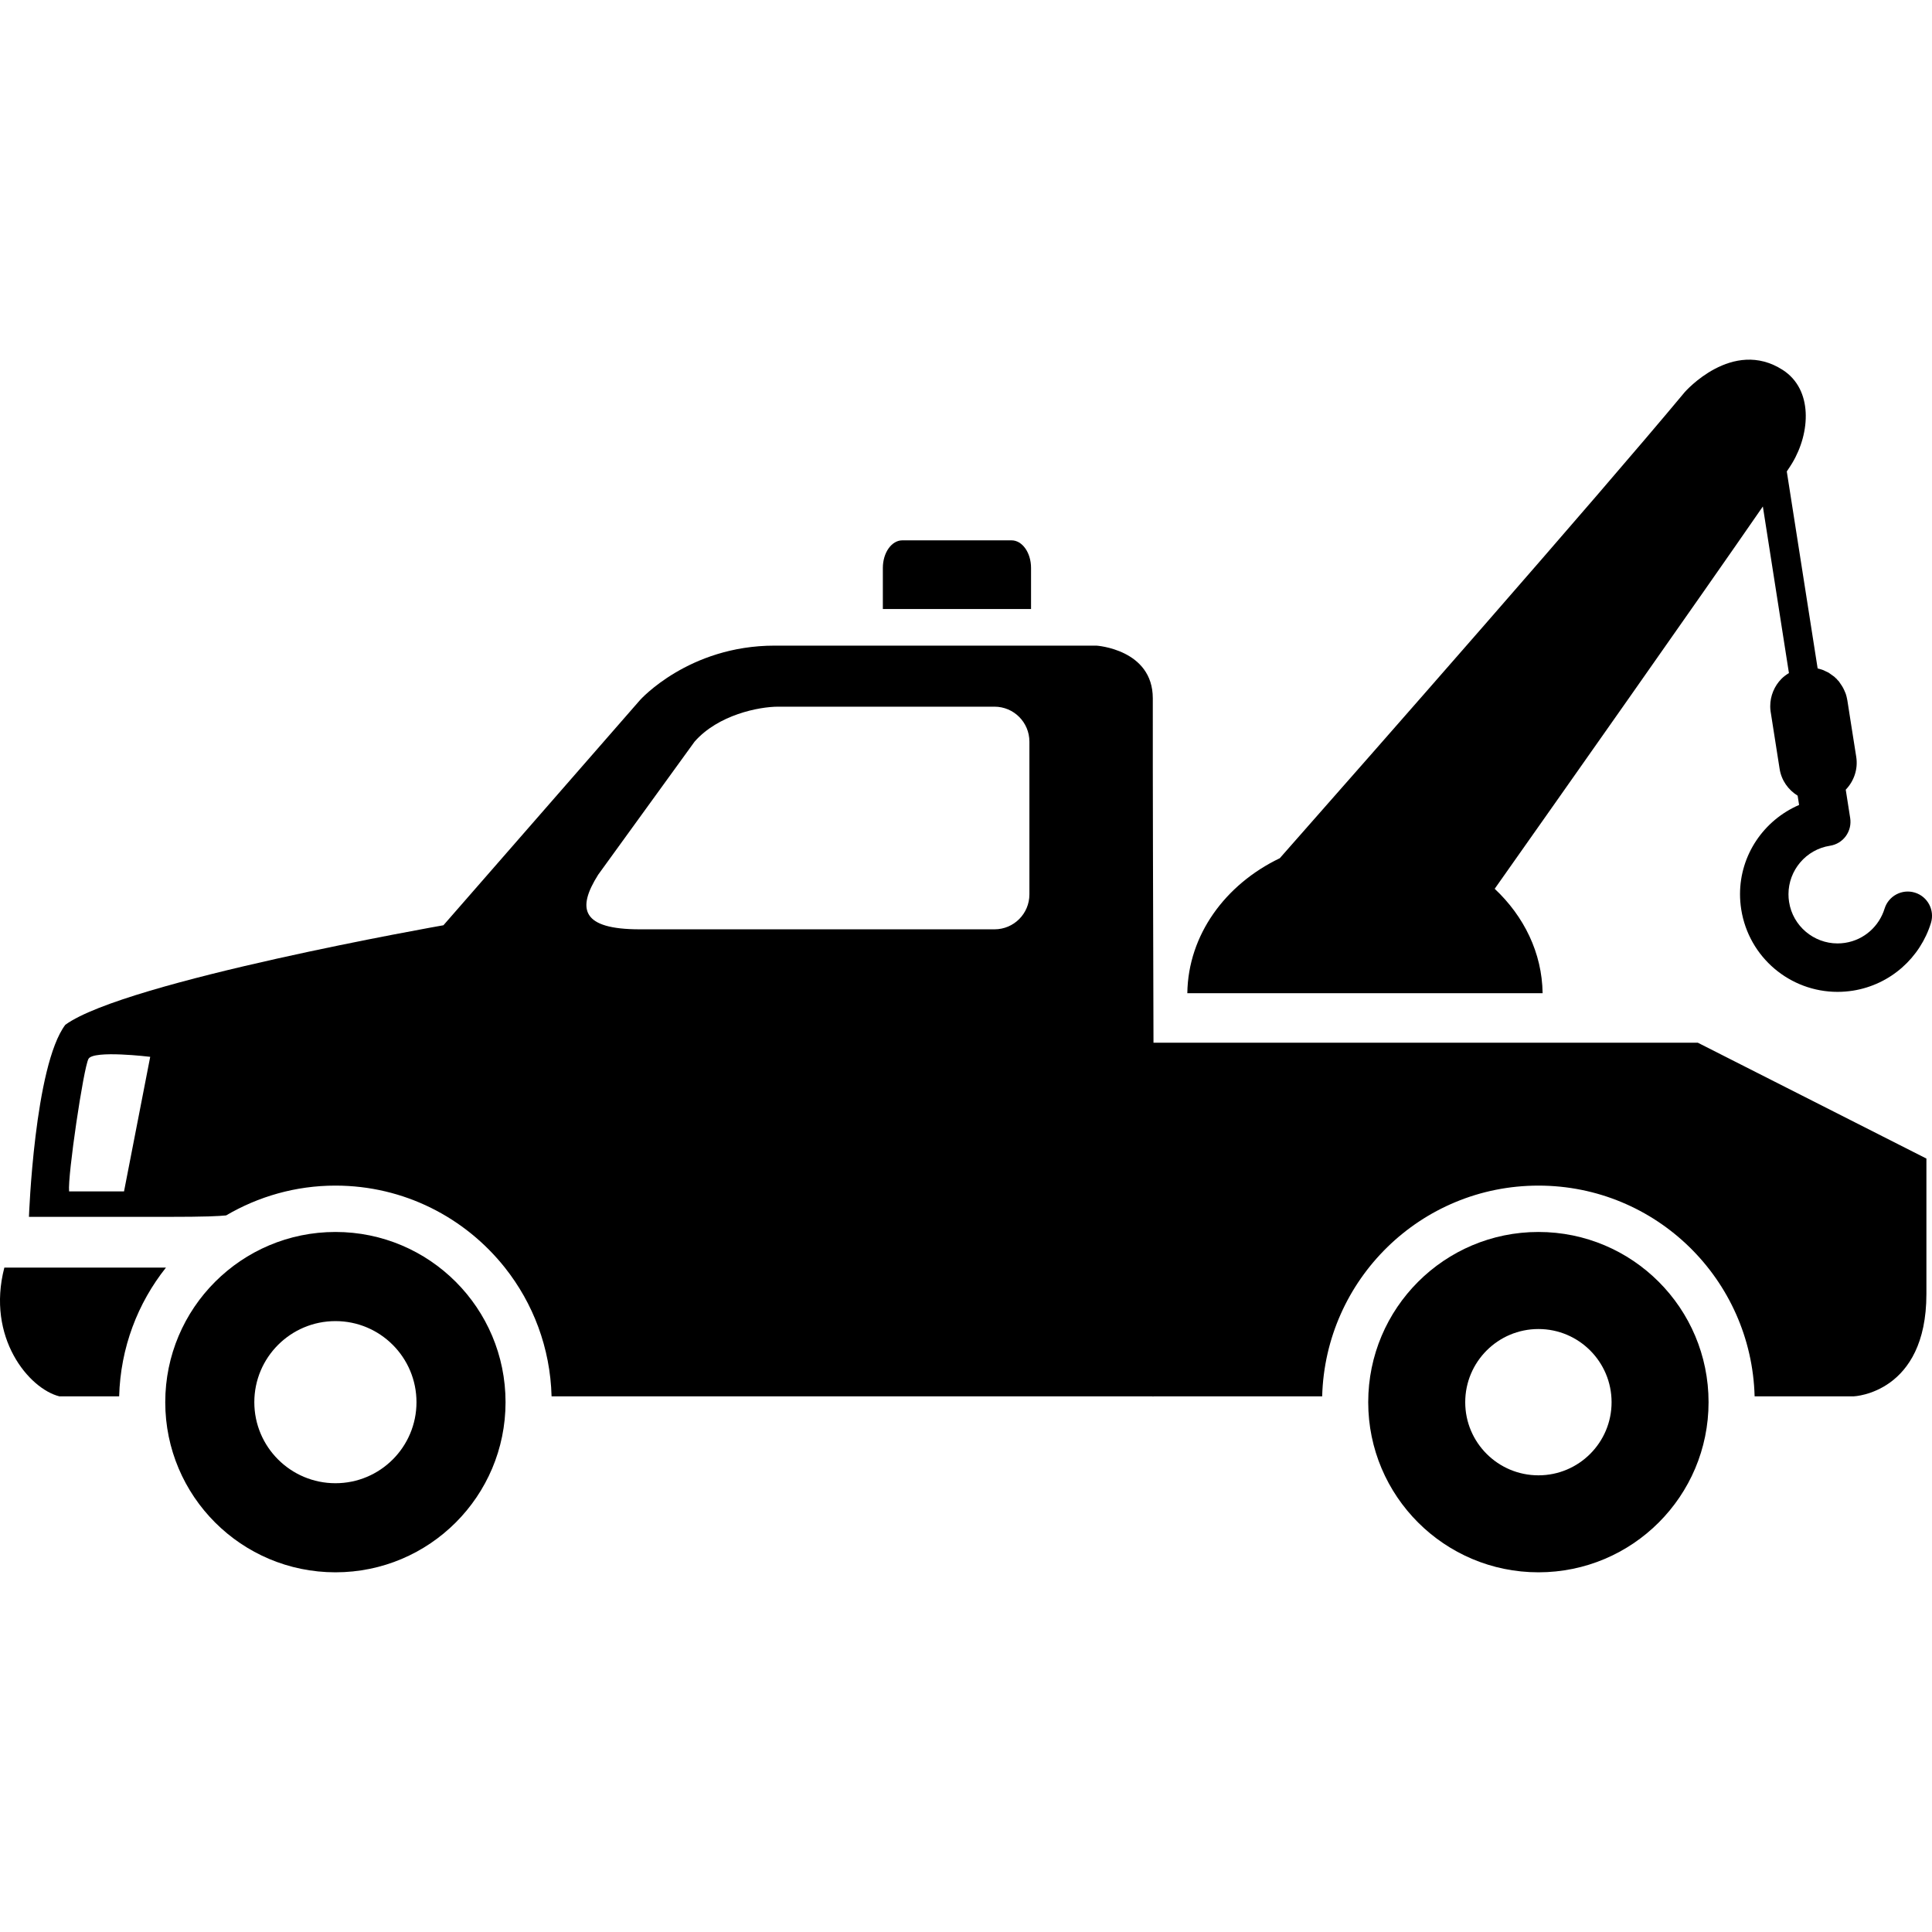 <svg height='100px' width='100px'  fill="#000000" xmlns="http://www.w3.org/2000/svg" xmlns:xlink="http://www.w3.org/1999/xlink" version="1.1" x="0px" y="0px" viewBox="0 0 75.641 47.478" enable-background="new 0 0 75.641 47.478" xml:space="preserve"><g><path fill="#000000" d="M60.233,34.152c-3.68,0-6.665,2.982-6.665,6.665c0,3.679,2.985,6.66,6.665,6.66s6.66-2.981,6.66-6.66   C66.893,37.135,63.913,34.152,60.233,34.152z M60.233,43.68c-1.583,0-2.867-1.281-2.867-2.862c0-1.583,1.284-2.866,2.867-2.866   c1.581,0,2.863,1.283,2.863,2.866C63.096,42.398,61.814,43.68,60.233,43.68z"></path><path fill="#000000" d="M66.472,26.742c0,0-13.341,0-21.311,0c-0.015-5.052-0.031-10.299-0.027-13.482   c0-1.923-2.206-2.064-2.206-2.064s-12.602,0-12.602,0c-3.372,0-5.269,2.132-5.269,2.132l-7.696,8.816   c0,0-12.452,2.188-14.803,3.896c-1.211,1.603-1.425,7.521-1.425,7.521h5.343c1.652,0,2.059-0.028,2.377-0.057   c1.257-0.737,2.716-1.167,4.279-1.167c2.69,0,5.082,1.256,6.634,3.21c1.104,1.391,1.778,3.136,1.829,5.04H29.1h4.074h11.962   c0.005,0.039,0.009,0.035,0.012,0h6.617c0.123-4.579,3.862-8.25,8.468-8.25s8.34,3.671,8.463,8.25h3.888   c0,0,2.838-0.117,2.838-4.007c0-0.37,0-5.302,0-5.302L66.472,26.742z M4.856,32.563H2.705c-0.062-0.604,0.565-4.835,0.759-5.188   c0.193-0.352,2.417-0.08,2.417-0.08L4.856,32.563z M40.303,20.936c0,0.755-0.611,1.367-1.367,1.367H25.051   c-2.271,0-2.485-0.787-1.631-2.139l3.774-5.209c0.926-1.054,2.521-1.369,3.275-1.369h8.467c0.756,0,1.367,0.614,1.367,1.369V20.936   z"></path><path fill="#000000" d="M0.17,35.548c-0.712,2.741,0.966,4.743,2.155,5.04c0.324,0,1.161,0,2.34,0   c0.052-1.904,0.726-3.649,1.832-5.04H0.17z"></path><path fill="#000000" d="M13.134,34.152c-3.681,0-6.664,2.982-6.664,6.665c0,3.679,2.983,6.66,6.664,6.66   c3.68,0,6.659-2.981,6.659-6.66C19.793,37.135,16.814,34.152,13.134,34.152z M13.134,43.989c-1.754,0-3.177-1.421-3.177-3.172   c0-1.754,1.423-3.175,3.177-3.175c1.752,0,3.172,1.421,3.172,3.175C16.306,42.568,14.886,43.989,13.134,43.989z"></path><path fill="#000000" d="M40.367,8.155c0-0.597-0.342-1.081-0.764-1.081h-4.275c-0.421,0-0.763,0.484-0.763,1.081v1.607h5.802V8.155   z"></path><path fill="#000000" d="M74.971,20.866c-0.501-0.154-1.032,0.127-1.187,0.628c-0.211,0.682-0.789,1.22-1.542,1.338h0.001   c-0.102,0.016-0.202,0.023-0.302,0.023c-0.927,0-1.75-0.678-1.896-1.626c-0.017-0.103-0.023-0.203-0.023-0.302   c0-0.927,0.678-1.749,1.625-1.896c0.251-0.039,0.472-0.173,0.621-0.378c0.148-0.205,0.209-0.456,0.17-0.706   c0-0.001-0.08-0.506-0.174-1.111c0.318-0.331,0.487-0.797,0.411-1.285c-0.069-0.439-0.157-0.995-0.227-1.44   c-0.035-0.223-0.065-0.418-0.087-0.558c-0.012-0.07-0.021-0.126-0.026-0.165l-0.007-0.045l-0.003-0.014l0,0   c0-0.003-0.001-0.007-0.003-0.011c-0.001-0.015-0.004-0.03-0.008-0.048c-0.001-0.003-0.002-0.006-0.003-0.009   c-0.01-0.05-0.022-0.106-0.047-0.181c-0.002-0.003-0.003-0.007-0.005-0.01c-0.004-0.014-0.011-0.026-0.016-0.04   c-0.003-0.006-0.006-0.013-0.009-0.02c-0.007-0.018-0.014-0.036-0.022-0.053c-0.014-0.035-0.029-0.067-0.051-0.107   c-0.017-0.03-0.034-0.058-0.052-0.086c-0.02-0.032-0.042-0.063-0.063-0.093c-0.009-0.012-0.016-0.024-0.024-0.035   c-0.009-0.012-0.012-0.02-0.021-0.032C72.001,12.603,72,12.602,71.999,12.6c-0.005-0.006-0.012-0.011-0.017-0.017   c-0.012-0.015-0.03-0.03-0.043-0.045c-0.015-0.015-0.024-0.033-0.039-0.047c-0.01-0.01-0.023-0.018-0.034-0.028   c-0.016-0.016-0.029-0.031-0.047-0.047c-0.029-0.024-0.061-0.044-0.092-0.066c-0.03-0.022-0.059-0.045-0.091-0.065   c-0.017-0.011-0.031-0.022-0.047-0.032c-0.004-0.001-0.007-0.004-0.01-0.006c-0.01-0.006-0.021-0.008-0.032-0.014   c-0.026-0.014-0.054-0.025-0.08-0.038c-0.026-0.012-0.052-0.027-0.078-0.038c-0.042-0.017-0.085-0.029-0.128-0.042   c-0.029-0.009-0.055-0.016-0.084-0.023c-0.001,0-0.002-0.001-0.004-0.001c-0.003,0-0.006-0.001-0.009-0.002l-1.208-7.712   c0.101-0.151,0.178-0.269,0.215-0.332c0.71-1.185,0.814-2.878-0.374-3.643c-1.97-1.267-3.833,0.865-3.833,0.865   c-3.571,4.29-12.088,13.977-15.858,18.252c-2.135,1.025-3.589,3.004-3.62,5.285h13.91c-0.021-1.582-0.732-3.014-1.876-4.088   c2.414-3.423,8.044-11.412,10.499-14.968l1.021,6.523c-0.104,0.063-0.201,0.133-0.288,0.22c-0.282,0.282-0.444,0.673-0.444,1.073   c0,0.018,0,0.036,0.001,0.057c0.001,0.026,0.002,0.044,0.003,0.059c0.001,0.01,0.002,0.023,0.004,0.035l0.005,0.045l0.004,0.029   c0.003,0.023,0.008,0.051,0.021,0.13c0,0.001,0,0.002,0,0.003c0.054,0.34,0.216,1.371,0.329,2.098   c0.071,0.456,0.343,0.826,0.706,1.051c0.02,0.127,0.039,0.248,0.057,0.363c-1.385,0.598-2.313,1.958-2.313,3.492   c0,0.197,0.016,0.396,0.047,0.597c0.298,1.885,1.918,3.229,3.771,3.229c0.197,0,0.396-0.016,0.595-0.046h0.001   c1.491-0.236,2.646-1.304,3.062-2.655C75.752,21.551,75.472,21.02,74.971,20.866z"></path></g></svg>